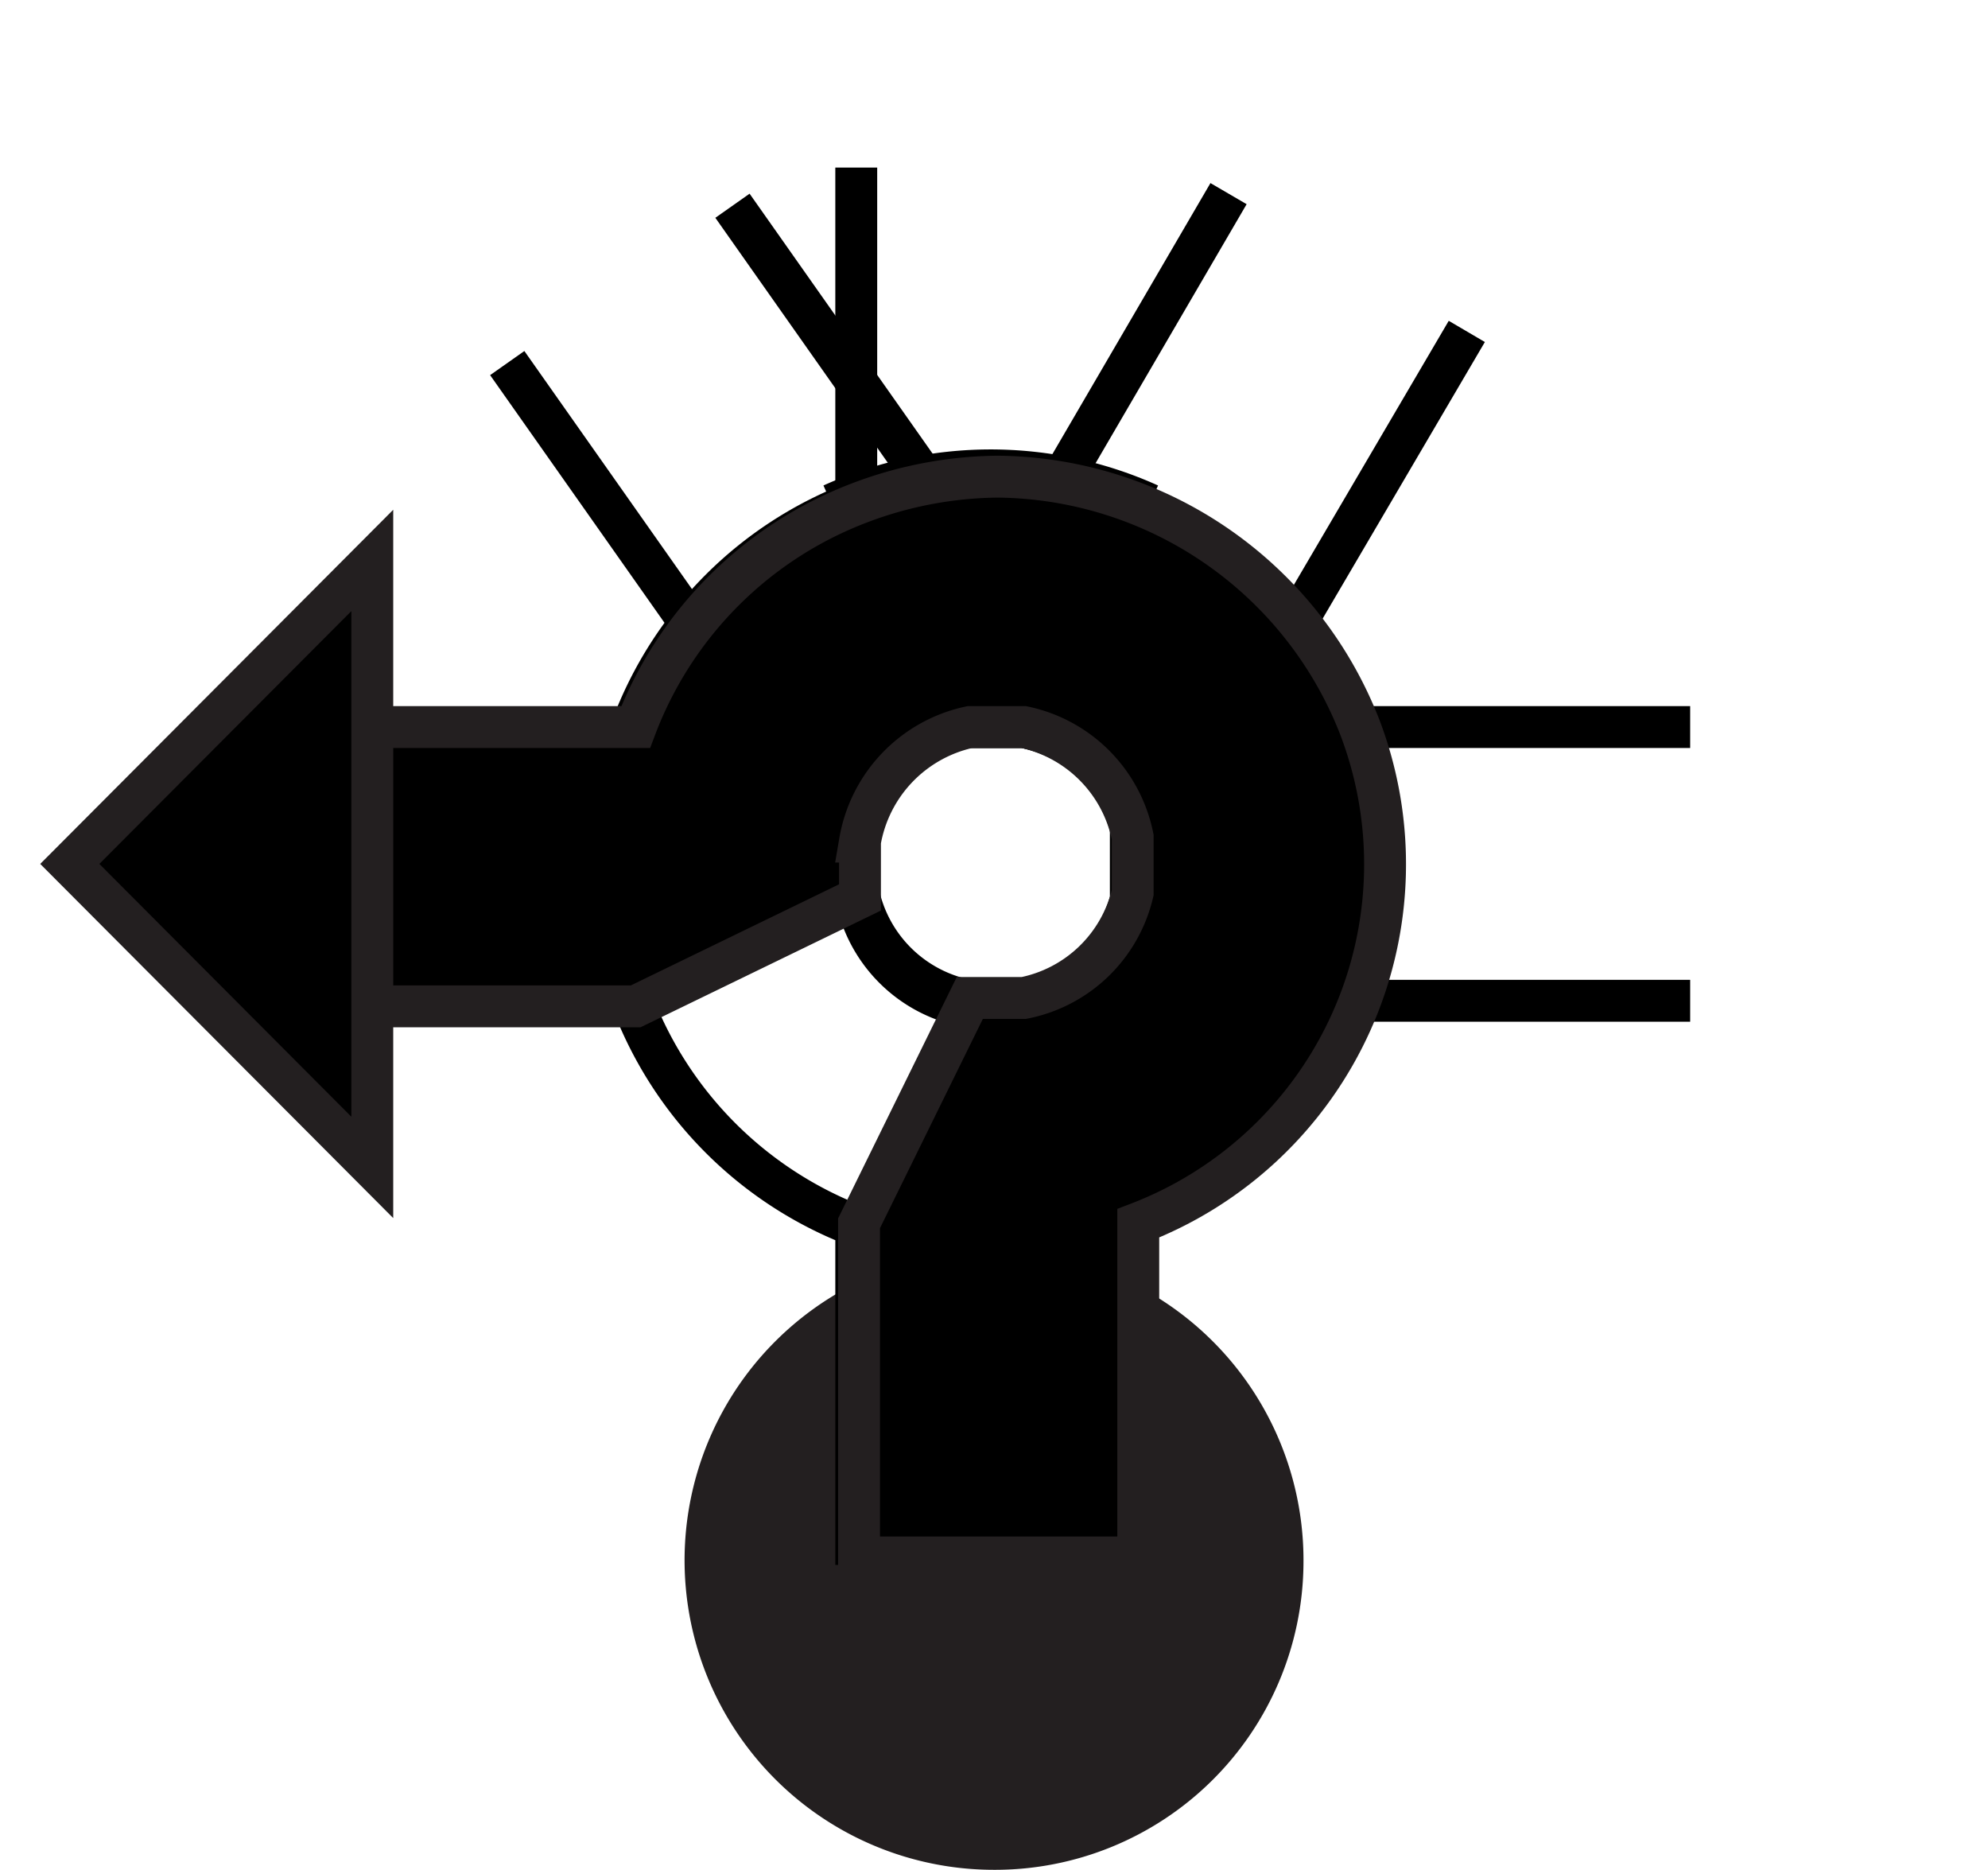 <svg id="Ebene_1" viewBox="0 0 21.36 20.09" xmlns="http://www.w3.org/2000/svg">
    <polygon fill="none" fill-rule="evenodd"
        points="10.68 0 0 0 0 19.98 10.68 19.98 21.36 19.98 21.36 0 10.68 0" />
    <path d="M90.68,99.2A3.25,3.25,0,1,1,93.93,96,3.24,3.24,0,0,1,90.68,99.2Z" fill="#231f20"
        stroke="#231f20" stroke-width="0.15" transform="translate(-80 -79.19)" />
    <path
        d="M92.15,88.77A1.5,1.5,0,0,1,91,89.94h-.58a1.49,1.49,0,0,1-1.19-1.17v-.6A1.5,1.5,0,0,1,90.38,87H91a1.48,1.48,0,0,1,1.17,1.17Z"
        fill="none" transform="translate(-80 -79.19)" />
    <path
        d="M91,87h-.6a1.5,1.5,0,0,0-1.18,1.17v.6a1.49,1.49,0,0,0,1.19,1.17H91a1.5,1.5,0,0,0,1.18-1.17v-.6A1.48,1.48,0,0,0,91,87Z"
        fill="none" stroke="#000" stroke-width="0.45" transform="translate(-80 -79.19)" />
    <path
        d="M89.2,84.31m0-3.32,0,3.32v.27A4.14,4.14,0,0,0,86.79,87M83.2,87m3.59,0,11.37,0H94.57a4.18,4.18,0,0,0-2.42-2.42v-.2m0,0,0,11.57V92.36a4.17,4.17,0,0,0,2.41-2.42h3.6m-11.37,0-3.59,0,3.59,0a4.17,4.17,0,0,0,2.41,2.42V96m1.77-6h-.58a1.49,1.49,0,0,1-1.19-1.17v-.6A1.5,1.5,0,0,1,90.38,87H91a1.48,1.48,0,0,1,1.17,1.17v.6A1.5,1.5,0,0,1,91,89.94Z"
        fill="none" stroke="#000" stroke-width="0.45" transform="translate(-80 -79.19)" />
    <path d="M92.35,84.61a4.14,4.14,0,0,0-3.41,0" fill="none" stroke="#000" stroke-width="0.45"
        transform="translate(-80 -79.19)" />
    <path d="M82.88,87.41" fill="none" stroke="#000" transform="translate(-80 -79.19)" />
    <path d="M93.2,81.27l-1.75,3M94,85.75l1.76-3m1.82,5" fill="none" stroke="#000"
        stroke-width="0.45" transform="translate(-80 -79.19)" />
    <path d="M85.45,83.09l2,2.84m2.42-1.69-2-2.84m5.29.41" fill="none" stroke="#000"
        stroke-width="0.45" transform="translate(-80 -79.19)" />
    <path
        d="M94.61,87a4.22,4.22,0,0,0-3.89-2.69,4.28,4.28,0,0,0-1.48.28A4.15,4.15,0,0,0,86.83,87H83.24v3h3.59l2.41-1.17v-.6A1.52,1.52,0,0,1,90.42,87H91a1.51,1.51,0,0,1,1.17,1.18v.6A1.5,1.5,0,0,1,91,89.91h-.58l-1.19,2.42v3.59h3V92.33A4.13,4.13,0,0,0,94.61,87Z"
        stroke="#231f20" stroke-width="0.45" transform="translate(-80 -79.19)" />
    <polygon points="4 12.54 4 6.02 0.75 9.28 4 12.54" stroke="#231f20" stroke-width="0.45" />
</svg>